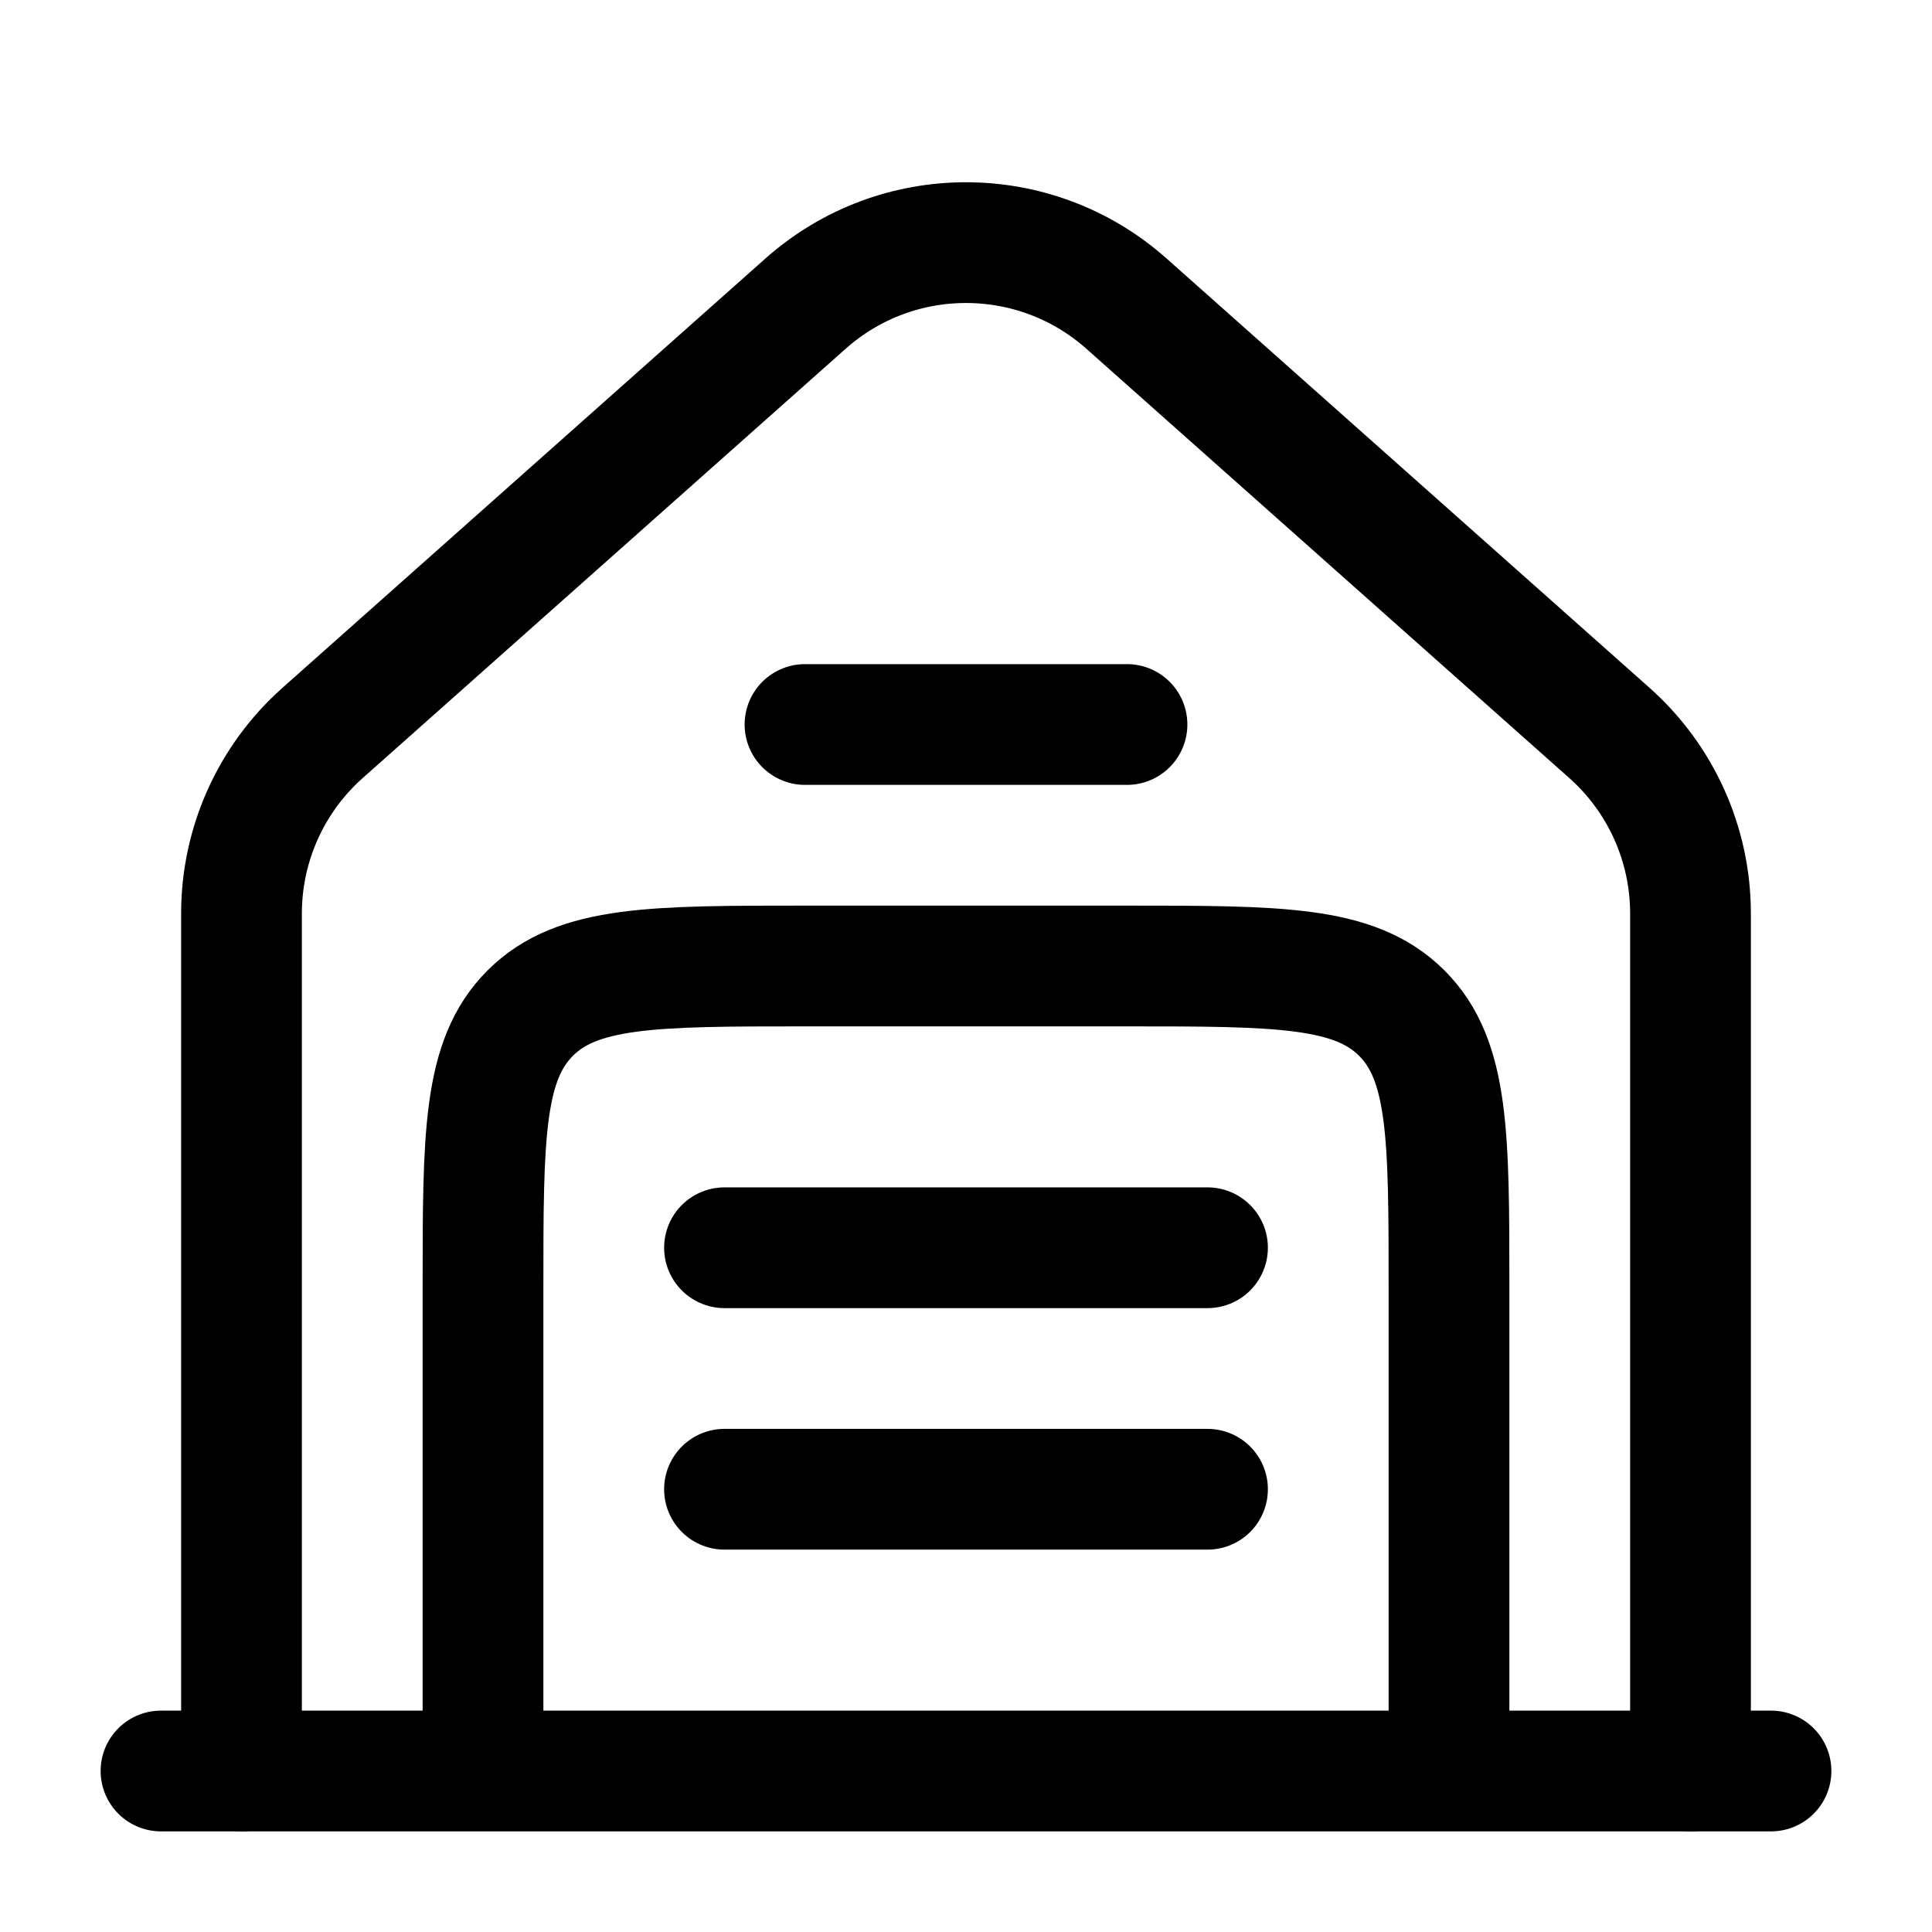 <svg width="48" height="48" viewBox="0 0 48 48" fill="none" xmlns="http://www.w3.org/2000/svg">
<path d="M44 44L4 44" stroke="currentColor" stroke-width="3" stroke-linecap="round"/>
<path d="M6 44V22.694C6 20.981 6.733 19.349 8.014 18.21L20.014 7.543C22.287 5.523 25.713 5.523 27.986 7.543L39.986 18.21C41.267 19.349 42 20.981 42 22.694V44" stroke="currentColor" stroke-width="3" stroke-linecap="round"/>
<path d="M20 18H28" stroke="currentColor" stroke-width="3" stroke-linecap="round"/>
<path d="M18 31H30" stroke="currentColor" stroke-width="3" stroke-linecap="round"/>
<path d="M18 37H30" stroke="currentColor" stroke-width="3" stroke-linecap="round"/>
<path d="M36 44V32C36 28.229 36 26.343 34.828 25.172C33.657 24 31.771 24 28 24H20C16.229 24 14.343 24 13.172 25.172C12 26.343 12 28.229 12 32V44" stroke="currentColor" stroke-width="3"/>
</svg>
